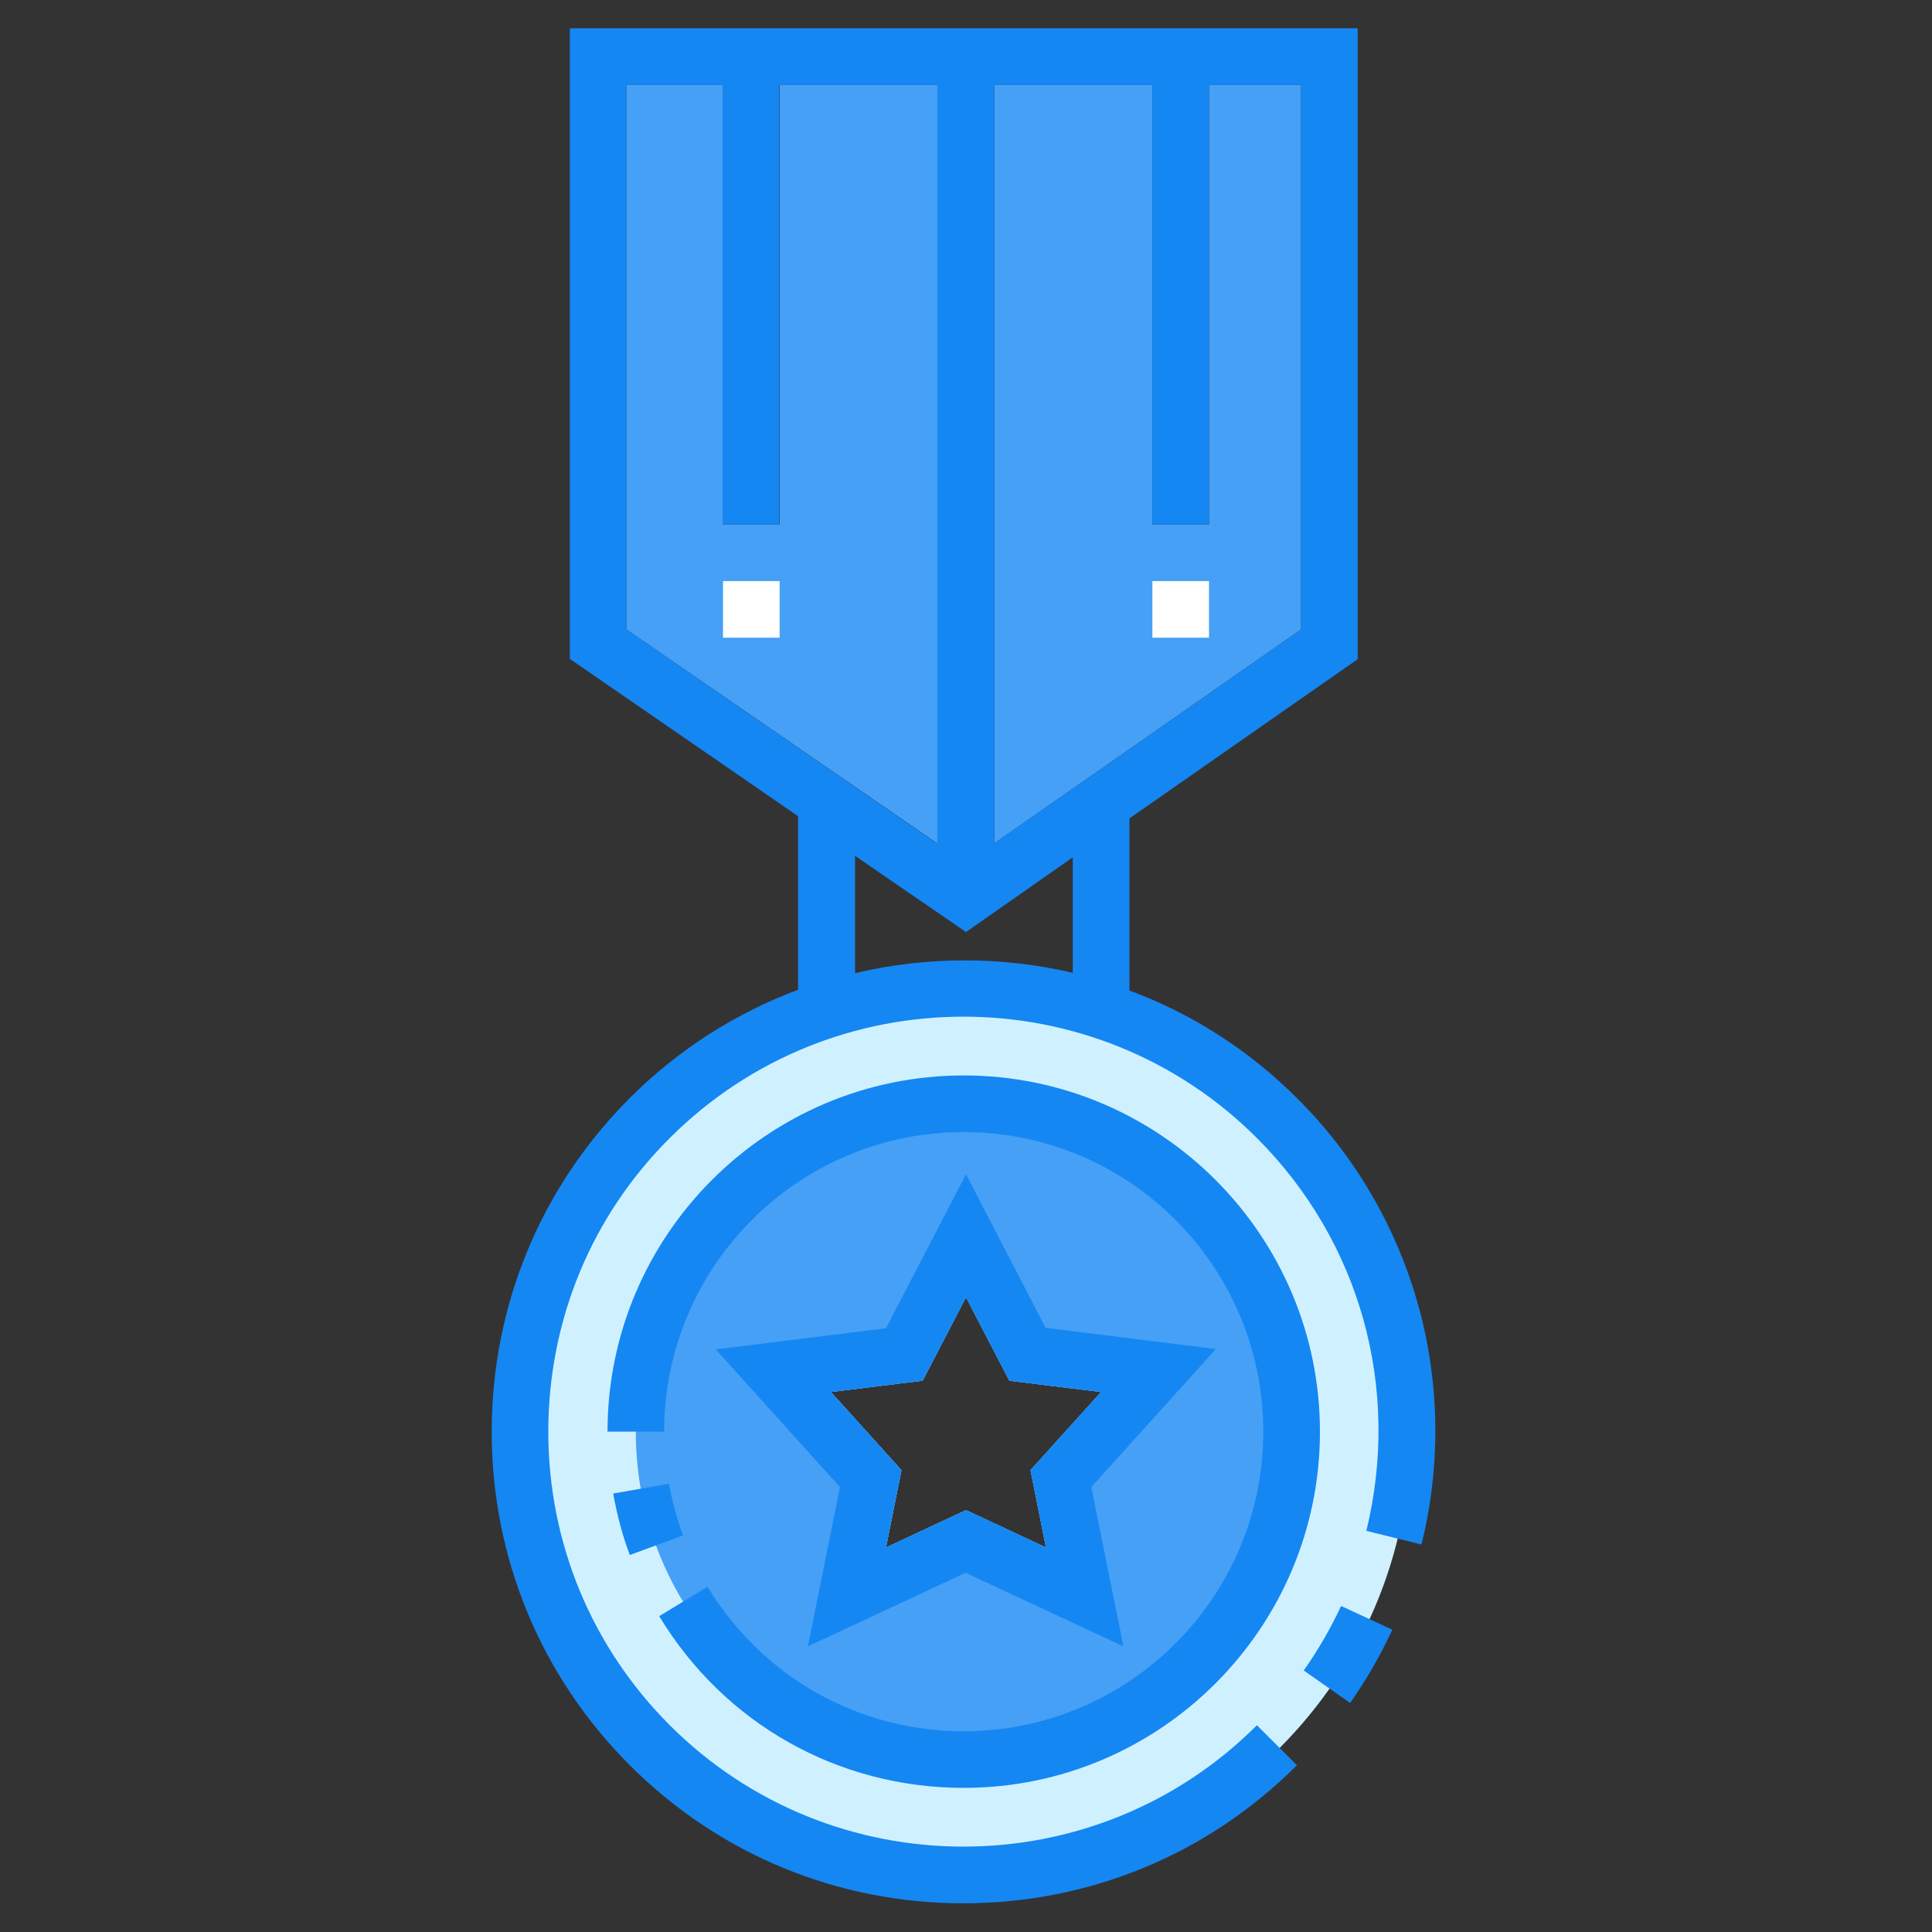 <svg width="40" height="40" viewBox="0 0 40 40" fill="none" xmlns="http://www.w3.org/2000/svg">
<rect x="0" y="0" width="40" height="40" fill="#333333" stroke="none"/>
<path d="M20.586 1.758H23.859V10.859H25.031V1.758H26.938V13.031L20.586 17.461V1.758Z" fill="#46A0F5"/>
<path d="M12.969 13.031V1.758H14.969V10.859H16.141V1.758H19.414V17.469L12.969 13.031Z" fill="#46A0F5"/>
<path d="M19.953 20.398C14.844 20.398 10.703 24.539 10.703 29.648C10.703 34.758 14.844 38.898 19.953 38.898C25.062 38.898 29.203 34.758 29.203 29.648C29.203 24.539 25.062 20.398 19.953 20.398ZM21.656 32.039L20 31.266L18.344 32.039L18.664 30.438L17.203 28.82L19.102 28.586L20 26.859L20.898 28.586L22.797 28.82L21.336 30.438L21.656 32.039Z" fill="#CFF1FF"/>
<path d="M19.953 22.859C16.203 22.859 13.164 25.898 13.164 29.648C13.164 33.398 16.203 36.438 19.953 36.438C23.703 36.438 26.742 33.398 26.742 29.648C26.742 25.898 23.703 22.859 19.953 22.859ZM21.656 32.039L20 31.266L18.344 32.039L18.664 30.438L17.203 28.82L19.102 28.586L20 26.859L20.898 28.586L22.797 28.82L21.336 30.438L21.656 32.039Z" fill="#46A0F5"/>
<path d="M25.172 27.93L21.648 27.492L20 24.312L18.344 27.5L14.82 27.938L17.391 30.789L16.727 34.086L19.992 32.562L23.258 34.086L22.594 30.789L25.172 27.93ZM20 31.266L18.344 32.039L18.664 30.438L17.203 28.82L19.102 28.586L20 26.859L20.898 28.586L22.797 28.82L21.336 30.438L21.656 32.039L20 31.266Z" fill="#1487F3"/>
<path d="M26.992 34.586L27.953 35.258C28.289 34.781 28.578 34.273 28.828 33.742L27.766 33.25C27.547 33.719 27.289 34.164 26.992 34.586Z" fill="#1487F3"/>
<path d="M29.383 27.094C28.938 25.453 28.07 23.945 26.859 22.742C25.844 21.727 24.656 20.977 23.383 20.508V16.945L28.109 13.648V0.586H11.797V13.641L16.523 16.898V20.492C15.25 20.969 14.062 21.711 13.039 22.734C11.195 24.578 10.18 27.031 10.18 29.641C10.18 32.25 11.195 34.703 13.039 36.547C14.883 38.391 17.336 39.406 19.945 39.406C22.555 39.406 25.008 38.391 26.852 36.547L26.023 35.719C22.672 39.07 17.219 39.07 13.867 35.719C12.25 34.102 11.352 31.938 11.352 29.641C11.352 27.344 12.242 25.18 13.867 23.562C17.219 20.211 22.672 20.211 26.023 23.562C28.164 25.703 29.008 28.742 28.289 31.695L29.43 31.977C29.828 30.375 29.812 28.688 29.383 27.094ZM20.586 1.758H23.859V10.859H25.031V1.758H26.938V13.031L20.586 17.461V1.758V1.758ZM12.969 13.031V1.758H14.961V10.859H16.133V1.758H19.406V17.469L12.969 13.031ZM17.703 20.148V17.719L20 19.297L22.211 17.75V20.141C20.734 19.797 19.188 19.797 17.703 20.148Z" fill="#1487F3"/>
<path d="M25.031 12.031H23.859V13.203H25.031V12.031Z" fill="white"/>
<path d="M16.141 12.031H14.969V13.203H16.141V12.031Z" fill="white"/>
<path d="M12.695 30.922C12.773 31.352 12.883 31.781 13.039 32.195L14.141 31.789C14.016 31.445 13.914 31.086 13.852 30.719L12.695 30.922Z" fill="#1487F3"/>
<path d="M19.953 37.016C24.016 37.016 27.328 33.711 27.328 29.641C27.328 25.578 24.023 22.266 19.953 22.266C15.891 22.266 12.578 25.57 12.578 29.641H13.75C13.75 26.219 16.531 23.438 19.953 23.438C23.375 23.438 26.156 26.219 26.156 29.641C26.156 33.062 23.375 35.844 19.953 35.844C17.773 35.844 15.789 34.727 14.648 32.852L13.648 33.461C15 35.695 17.359 37.016 19.953 37.016Z" fill="#1487F3"/>
</svg>
